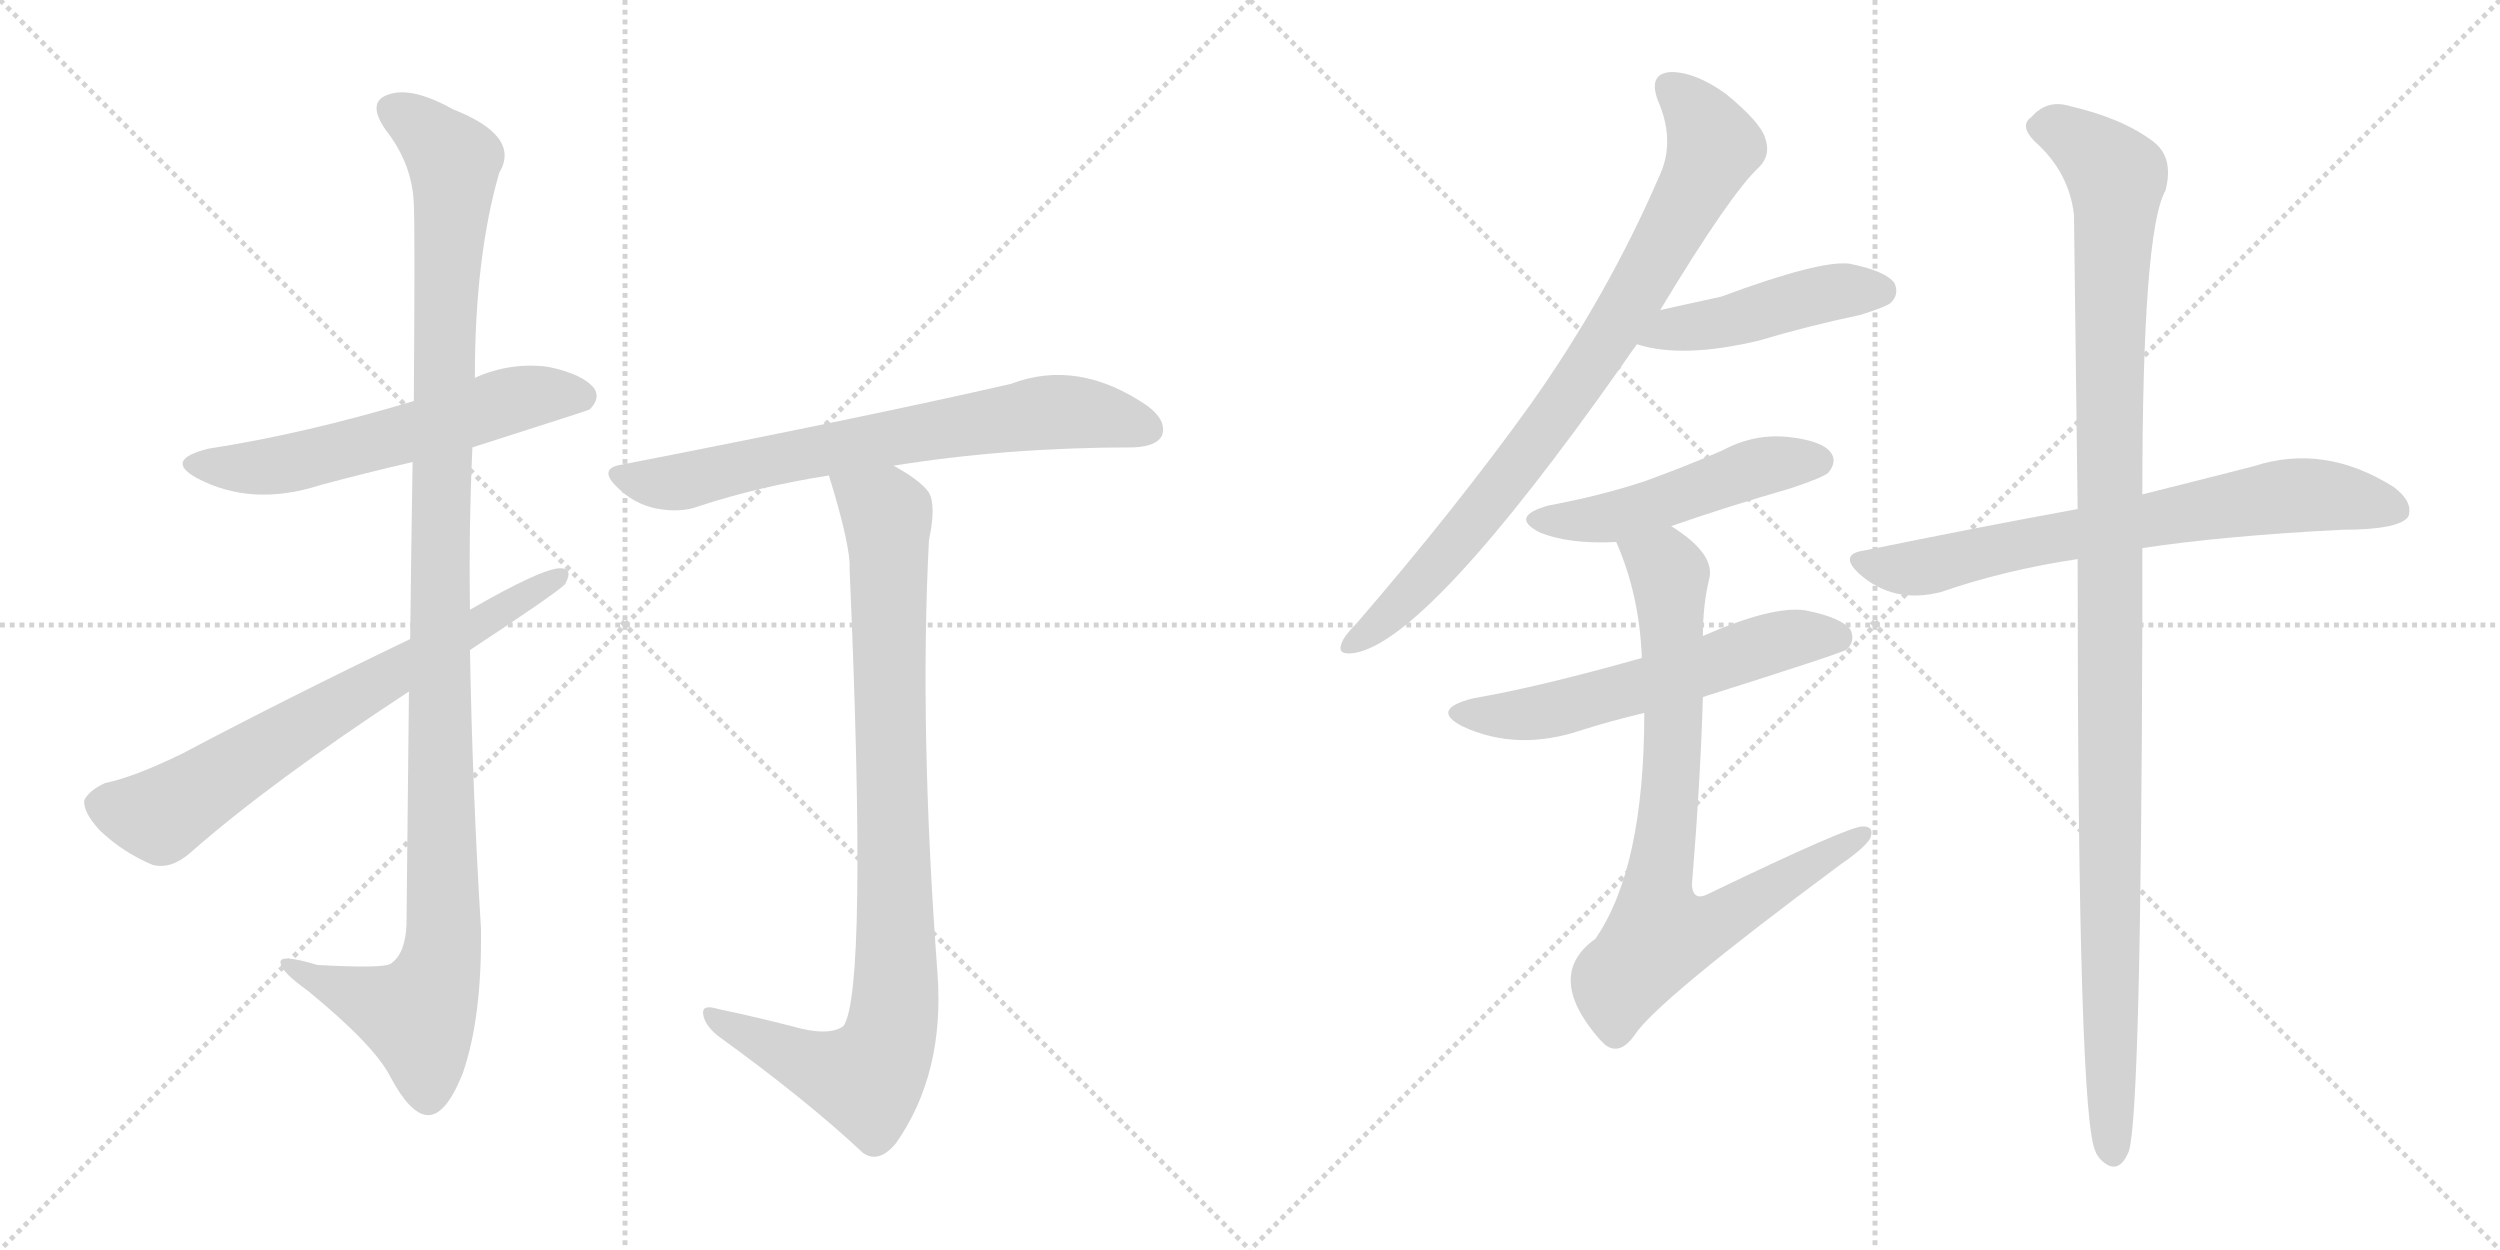 <svg version="1.1" viewBox="0 0 2048 1024" xmlns="http://www.w3.org/2000/svg">
  <g stroke="lightgray" stroke-dasharray="1,1" stroke-width="1" transform="scale(4, 4)">
    <line x1="0" y1="0" x2="256" y2="256"></line>
    <line x1="256" y1="0" x2="0" y2="256"></line>
    <line x1="128" y1="0" x2="128" y2="256"></line>
    <line x1="0" y1="128" x2="256" y2="128"></line>
    <line x1="256" y1="0" x2="512" y2="256"></line>
    <line x1="512" y1="0" x2="256" y2="256"></line>
    <line x1="384" y1="0" x2="384" y2="256"></line>
    <line x1="256" y1="128" x2="512" y2="128"></line>
  </g>
<g transform="scale(1, -1) translate(0, -850)">
   <style type="text/css">
    @keyframes keyframes0 {
      from {
       stroke: black;
       stroke-dashoffset: 579;
       stroke-width: 128;
       }
       65% {
       animation-timing-function: step-end;
       stroke: black;
       stroke-dashoffset: 0;
       stroke-width: 128;
       }
       to {
       stroke: black;
       stroke-width: 1024;
       }
       }
       #make-me-a-hanzi-animation-0 {
         animation: keyframes0 0.721s both;
         animation-delay: 0s;
         animation-timing-function: linear;
       }
    @keyframes keyframes1 {
      from {
       stroke: black;
       stroke-dashoffset: 1135;
       stroke-width: 128;
       }
       79% {
       animation-timing-function: step-end;
       stroke: black;
       stroke-dashoffset: 0;
       stroke-width: 128;
       }
       to {
       stroke: black;
       stroke-width: 1024;
       }
       }
       #make-me-a-hanzi-animation-1 {
         animation: keyframes1 1.174s both;
         animation-delay: 0.721s;
         animation-timing-function: linear;
       }
    @keyframes keyframes2 {
      from {
       stroke: black;
       stroke-dashoffset: 688;
       stroke-width: 128;
       }
       69% {
       animation-timing-function: step-end;
       stroke: black;
       stroke-dashoffset: 0;
       stroke-width: 128;
       }
       to {
       stroke: black;
       stroke-width: 1024;
       }
       }
       #make-me-a-hanzi-animation-2 {
         animation: keyframes2 0.81s both;
         animation-delay: 1.895s;
         animation-timing-function: linear;
       }
    @keyframes keyframes3 {
      from {
       stroke: black;
       stroke-dashoffset: 695;
       stroke-width: 128;
       }
       69% {
       animation-timing-function: step-end;
       stroke: black;
       stroke-dashoffset: 0;
       stroke-width: 128;
       }
       to {
       stroke: black;
       stroke-width: 1024;
       }
       }
       #make-me-a-hanzi-animation-3 {
         animation: keyframes3 0.816s both;
         animation-delay: 2.705s;
         animation-timing-function: linear;
       }
    @keyframes keyframes4 {
      from {
       stroke: black;
       stroke-dashoffset: 906;
       stroke-width: 128;
       }
       75% {
       animation-timing-function: step-end;
       stroke: black;
       stroke-dashoffset: 0;
       stroke-width: 128;
       }
       to {
       stroke: black;
       stroke-width: 1024;
       }
       }
       #make-me-a-hanzi-animation-4 {
         animation: keyframes4 0.987s both;
         animation-delay: 3.52s;
         animation-timing-function: linear;
       }
    @keyframes keyframes5 {
      from {
       stroke: black;
       stroke-dashoffset: 823;
       stroke-width: 128;
       }
       73% {
       animation-timing-function: step-end;
       stroke: black;
       stroke-dashoffset: 0;
       stroke-width: 128;
       }
       to {
       stroke: black;
       stroke-width: 1024;
       }
       }
       #make-me-a-hanzi-animation-5 {
         animation: keyframes5 0.92s both;
         animation-delay: 4.508s;
         animation-timing-function: linear;
       }
    @keyframes keyframes6 {
      from {
       stroke: black;
       stroke-dashoffset: 454;
       stroke-width: 128;
       }
       60% {
       animation-timing-function: step-end;
       stroke: black;
       stroke-dashoffset: 0;
       stroke-width: 128;
       }
       to {
       stroke: black;
       stroke-width: 1024;
       }
       }
       #make-me-a-hanzi-animation-6 {
         animation: keyframes6 0.619s both;
         animation-delay: 5.427s;
         animation-timing-function: linear;
       }
    @keyframes keyframes7 {
      from {
       stroke: black;
       stroke-dashoffset: 490;
       stroke-width: 128;
       }
       61% {
       animation-timing-function: step-end;
       stroke: black;
       stroke-dashoffset: 0;
       stroke-width: 128;
       }
       to {
       stroke: black;
       stroke-width: 1024;
       }
       }
       #make-me-a-hanzi-animation-7 {
         animation: keyframes7 0.649s both;
         animation-delay: 6.047s;
         animation-timing-function: linear;
       }
    @keyframes keyframes8 {
      from {
       stroke: black;
       stroke-dashoffset: 574;
       stroke-width: 128;
       }
       65% {
       animation-timing-function: step-end;
       stroke: black;
       stroke-dashoffset: 0;
       stroke-width: 128;
       }
       to {
       stroke: black;
       stroke-width: 1024;
       }
       }
       #make-me-a-hanzi-animation-8 {
         animation: keyframes8 0.717s both;
         animation-delay: 6.696s;
         animation-timing-function: linear;
       }
    @keyframes keyframes9 {
      from {
       stroke: black;
       stroke-dashoffset: 776;
       stroke-width: 128;
       }
       72% {
       animation-timing-function: step-end;
       stroke: black;
       stroke-dashoffset: 0;
       stroke-width: 128;
       }
       to {
       stroke: black;
       stroke-width: 1024;
       }
       }
       #make-me-a-hanzi-animation-9 {
         animation: keyframes9 0.882s both;
         animation-delay: 7.413s;
         animation-timing-function: linear;
       }
    @keyframes keyframes10 {
      from {
       stroke: black;
       stroke-dashoffset: 703;
       stroke-width: 128;
       }
       70% {
       animation-timing-function: step-end;
       stroke: black;
       stroke-dashoffset: 0;
       stroke-width: 128;
       }
       to {
       stroke: black;
       stroke-width: 1024;
       }
       }
       #make-me-a-hanzi-animation-10 {
         animation: keyframes10 0.822s both;
         animation-delay: 8.294s;
         animation-timing-function: linear;
       }
    @keyframes keyframes11 {
      from {
       stroke: black;
       stroke-dashoffset: 1130;
       stroke-width: 128;
       }
       79% {
       animation-timing-function: step-end;
       stroke: black;
       stroke-dashoffset: 0;
       stroke-width: 128;
       }
       to {
       stroke: black;
       stroke-width: 1024;
       }
       }
       #make-me-a-hanzi-animation-11 {
         animation: keyframes11 1.17s both;
         animation-delay: 9.116s;
         animation-timing-function: linear;
       }
</style>
<path d="M 387.0 483.5 Q 481.0 513.5 483.0 514.5 Q 492.0 523.5 487.0 531.5 Q 478.0 543.5 449.0 549.5 Q 418.0 553.5 389.0 540.5 L 339.0 521.5 Q 249.0 494.5 171.0 482.5 Q 134.0 473.5 161.0 458.5 Q 206.0 434.5 262.0 452.5 Q 299.0 462.5 338.0 471.5 L 387.0 483.5 Z" fill="lightgray"></path> 
<path d="M 335.0 283.5 Q 334.0 198.5 333.0 92.5 Q 332.0 68.5 320.0 60.5 Q 314.0 56.5 260.0 59.5 Q 227.0 69.5 230.0 60.5 Q 231.0 53.5 252.0 38.5 Q 307.0 -6.5 320.0 -32.5 Q 336.0 -62.5 350.0 -63.5 Q 365.0 -64.5 379.0 -29.5 Q 395.0 16.5 394.0 89.5 Q 387.0 203.5 385.0 317.5 L 385.0 350.5 Q 384.0 417.5 387.0 483.5 L 389.0 540.5 Q 389.0 639.5 409.0 708.5 Q 427.0 738.5 371.0 760.5 Q 337.0 779.5 318.0 772.5 Q 300.0 766.5 316.0 743.5 Q 338.0 715.5 339.0 682.5 Q 340.0 664.5 339.0 521.5 L 338.0 471.5 Q 337.0 410.5 336.0 326.5 L 335.0 283.5 Z" fill="lightgray"></path> 
<path d="M 385.0 317.5 Q 455.0 363.5 463.0 371.5 Q 470.0 384.5 459.0 384.5 Q 444.0 384.5 385.0 350.5 L 336.0 326.5 Q 236.0 278.5 149.0 232.5 Q 110.0 213.5 86.0 208.5 Q 73.0 202.5 69.0 194.5 Q 68.0 184.5 82.0 169.5 Q 101.0 151.5 125.0 141.5 Q 140.0 137.5 156.0 151.5 Q 222.0 209.5 335.0 283.5 L 385.0 317.5 Z" fill="lightgray"></path> 
<path d="M 732.0 468.5 Q 825.0 483.5 929.0 483.5 Q 948.0 484.5 952.0 493.5 Q 956.0 505.5 940.0 517.5 Q 883.0 556.5 828.0 535.5 Q 710.0 508.5 510.0 469.5 Q 489.0 466.5 506.0 450.5 Q 519.0 437.5 537.0 433.5 Q 558.0 429.5 573.0 435.5 Q 622.0 451.5 679.0 460.5 L 732.0 468.5 Z" fill="lightgray"></path> 
<path d="M 648.0 9.5 Q 621.0 16.5 588.0 23.5 Q 575.0 27.5 576.0 19.5 Q 577.0 10.5 588.0 1.5 Q 660.0 -50.5 707.0 -94.5 Q 720.0 -103.5 734.0 -86.5 Q 774.0 -29.5 768.0 52.5 Q 753.0 253.5 761.0 407.5 Q 767.0 435.5 761.0 446.5 Q 754.0 456.5 732.0 468.5 C 707.0 484.5 670.0 489.5 679.0 460.5 Q 694.0 412.5 696.0 389.5 Q 696.0 386.5 696.0 383.5 Q 711.0 38.5 691.0 9.5 Q 679.0 0.5 648.0 9.5 Z" fill="lightgray"></path> 
<path d="M 1360.0 596.0 Q 1418.0 692.0 1441.0 713.0 Q 1451.0 723.0 1446.0 737.0 Q 1442.0 750.0 1414.0 773.0 Q 1389.0 791.0 1369.0 791.0 Q 1350.0 790.0 1358.0 768.0 Q 1373.0 734.0 1359.0 705.0 Q 1317.0 608.0 1254.0 519.0 Q 1193.0 434.0 1111.0 339.0 Q 1101.0 329.0 1099.0 323.0 Q 1095.0 313.0 1109.0 315.0 Q 1169.0 324.0 1329.0 551.0 Q 1335.0 560.0 1341.0 568.0 L 1360.0 596.0 Z" fill="lightgray"></path> 
<path d="M 1341.0 568.0 Q 1378.0 556.0 1441.0 571.0 Q 1481.0 583.0 1524.0 592.0 Q 1546.0 599.0 1549.0 602.0 Q 1556.0 609.0 1552.0 618.0 Q 1545.0 628.0 1515.0 634.0 Q 1491.0 637.0 1410.0 607.0 Q 1383.0 601.0 1360.0 596.0 C 1331.0 590.0 1312.0 576.0 1341.0 568.0 Z" fill="lightgray"></path> 
<path d="M 1369.0 419.0 Q 1415.0 435.0 1467.0 450.0 Q 1494.0 459.0 1498.0 463.0 Q 1505.0 472.0 1500.0 479.0 Q 1493.0 489.0 1465.0 492.0 Q 1437.0 495.0 1411.0 481.0 Q 1381.0 468.0 1348.0 456.0 Q 1312.0 444.0 1269.0 436.0 Q 1236.0 427.0 1261.0 414.0 Q 1285.0 404.0 1324.0 406.0 L 1369.0 419.0 Z" fill="lightgray"></path> 
<path d="M 1395.0 279.0 Q 1509.0 315.0 1513.0 318.0 Q 1520.0 325.0 1516.0 334.0 Q 1509.0 344.0 1479.0 350.0 Q 1452.0 354.0 1395.0 329.0 L 1345.0 311.0 Q 1260.0 287.0 1207.0 278.0 Q 1171.0 269.0 1198.0 255.0 Q 1243.0 234.0 1296.0 252.0 Q 1318.0 259.0 1347.0 266.0 L 1395.0 279.0 Z" fill="lightgray"></path> 
<path d="M 1347.0 266.0 Q 1347.0 139.0 1307.0 81.0 Q 1265.0 51.0 1310.0 -1.0 Q 1311.0 -2.0 1315.0 -6.0 Q 1327.0 -15.0 1339.0 2.0 Q 1357.0 30.0 1508.0 142.0 Q 1527.0 155.0 1532.0 163.0 Q 1536.0 173.0 1526.0 173.0 Q 1514.0 173.0 1400.0 118.0 Q 1387.0 111.0 1386.0 125.0 Q 1393.0 210.0 1395.0 279.0 L 1395.0 329.0 Q 1395.0 354.0 1400.0 375.0 Q 1406.0 396.0 1369.0 419.0 C 1345.0 436.0 1313.0 434.0 1324.0 406.0 Q 1343.0 363.0 1345.0 311.0 L 1347.0 266.0 Z" fill="lightgray"></path> 
<path d="M 1755.0 401.0 Q 1821.0 411.0 1918.0 416.0 Q 1966.0 416.0 1973.0 427.0 Q 1977.0 439.0 1961.0 451.0 Q 1904.0 487.0 1846.0 468.0 Q 1807.0 458.0 1755.0 445.0 L 1702.0 433.0 Q 1620.0 418.0 1527.0 399.0 Q 1506.0 396.0 1523.0 380.0 Q 1551.0 355.0 1590.0 365.0 Q 1642.0 383.0 1702.0 392.0 L 1755.0 401.0 Z" fill="lightgray"></path> 
<path d="M 1702.0 392.0 Q 1702.0 -70.0 1717.0 -94.0 Q 1717.0 -95.0 1720.0 -99.0 Q 1735.0 -115.0 1744.0 -93.0 Q 1754.0 -60.0 1755.0 342.0 Q 1755.0 373.0 1755.0 401.0 L 1755.0 445.0 Q 1755.0 661.0 1774.0 694.0 Q 1781.0 721.0 1764.0 734.0 Q 1739.0 753.0 1696.0 763.0 Q 1677.0 769.0 1664.0 754.0 Q 1654.0 747.0 1667.0 734.0 Q 1695.0 709.0 1699.0 674.0 Q 1700.0 589.0 1702.0 433.0 L 1702.0 392.0 Z" fill="lightgray"></path> 
      <clipPath id="make-me-a-hanzi-clip-0">
      <path d="M 387.0 483.5 Q 481.0 513.5 483.0 514.5 Q 492.0 523.5 487.0 531.5 Q 478.0 543.5 449.0 549.5 Q 418.0 553.5 389.0 540.5 L 339.0 521.5 Q 249.0 494.5 171.0 482.5 Q 134.0 473.5 161.0 458.5 Q 206.0 434.5 262.0 452.5 Q 299.0 462.5 338.0 471.5 L 387.0 483.5 Z" fill="lightgray"></path>
      </clipPath>
      <path clip-path="url(#make-me-a-hanzi-clip-0)" d="M 163.0 471.5 L 186.0 466.5 L 235.0 469.5 L 428.0 524.5 L 478.0 523.5 " fill="none" id="make-me-a-hanzi-animation-0" stroke-dasharray="451 902" stroke-linecap="round"></path>

      <clipPath id="make-me-a-hanzi-clip-1">
      <path d="M 335.0 283.5 Q 334.0 198.5 333.0 92.5 Q 332.0 68.5 320.0 60.5 Q 314.0 56.5 260.0 59.5 Q 227.0 69.5 230.0 60.5 Q 231.0 53.5 252.0 38.5 Q 307.0 -6.5 320.0 -32.5 Q 336.0 -62.5 350.0 -63.5 Q 365.0 -64.5 379.0 -29.5 Q 395.0 16.5 394.0 89.5 Q 387.0 203.5 385.0 317.5 L 385.0 350.5 Q 384.0 417.5 387.0 483.5 L 389.0 540.5 Q 389.0 639.5 409.0 708.5 Q 427.0 738.5 371.0 760.5 Q 337.0 779.5 318.0 772.5 Q 300.0 766.5 316.0 743.5 Q 338.0 715.5 339.0 682.5 Q 340.0 664.5 339.0 521.5 L 338.0 471.5 Q 337.0 410.5 336.0 326.5 L 335.0 283.5 Z" fill="lightgray"></path>
      </clipPath>
      <path clip-path="url(#make-me-a-hanzi-clip-1)" d="M 324.0 757.5 L 341.0 749.5 L 372.0 717.5 L 360.0 411.5 L 361.0 64.5 L 340.0 18.5 L 236.0 58.5 " fill="none" id="make-me-a-hanzi-animation-1" stroke-dasharray="1007 2014" stroke-linecap="round"></path>

      <clipPath id="make-me-a-hanzi-clip-2">
      <path d="M 385.0 317.5 Q 455.0 363.5 463.0 371.5 Q 470.0 384.5 459.0 384.5 Q 444.0 384.5 385.0 350.5 L 336.0 326.5 Q 236.0 278.5 149.0 232.5 Q 110.0 213.5 86.0 208.5 Q 73.0 202.5 69.0 194.5 Q 68.0 184.5 82.0 169.5 Q 101.0 151.5 125.0 141.5 Q 140.0 137.5 156.0 151.5 Q 222.0 209.5 335.0 283.5 L 385.0 317.5 Z" fill="lightgray"></path>
      </clipPath>
      <path clip-path="url(#make-me-a-hanzi-clip-2)" d="M 80.0 191.5 L 131.0 181.5 L 457.0 376.5 " fill="none" id="make-me-a-hanzi-animation-2" stroke-dasharray="560 1120" stroke-linecap="round"></path>

      <clipPath id="make-me-a-hanzi-clip-3">
      <path d="M 732.0 468.5 Q 825.0 483.5 929.0 483.5 Q 948.0 484.5 952.0 493.5 Q 956.0 505.5 940.0 517.5 Q 883.0 556.5 828.0 535.5 Q 710.0 508.5 510.0 469.5 Q 489.0 466.5 506.0 450.5 Q 519.0 437.5 537.0 433.5 Q 558.0 429.5 573.0 435.5 Q 622.0 451.5 679.0 460.5 L 732.0 468.5 Z" fill="lightgray"></path>
      </clipPath>
      <path clip-path="url(#make-me-a-hanzi-clip-3)" d="M 508.0 460.5 L 555.0 454.5 L 630.0 473.5 L 864.0 512.5 L 940.0 498.5 " fill="none" id="make-me-a-hanzi-animation-3" stroke-dasharray="567 1134" stroke-linecap="round"></path>

      <clipPath id="make-me-a-hanzi-clip-4">
      <path d="M 648.0 9.5 Q 621.0 16.5 588.0 23.5 Q 575.0 27.5 576.0 19.5 Q 577.0 10.5 588.0 1.5 Q 660.0 -50.5 707.0 -94.5 Q 720.0 -103.5 734.0 -86.5 Q 774.0 -29.5 768.0 52.5 Q 753.0 253.5 761.0 407.5 Q 767.0 435.5 761.0 446.5 Q 754.0 456.5 732.0 468.5 C 707.0 484.5 670.0 489.5 679.0 460.5 Q 694.0 412.5 696.0 389.5 Q 696.0 386.5 696.0 383.5 Q 711.0 38.5 691.0 9.5 Q 679.0 0.5 648.0 9.5 Z" fill="lightgray"></path>
      </clipPath>
      <path clip-path="url(#make-me-a-hanzi-clip-4)" d="M 687.0 452.5 L 716.0 437.5 L 727.0 421.5 L 731.0 9.5 L 710.0 -33.5 L 665.0 -22.5 L 583.0 17.5 " fill="none" id="make-me-a-hanzi-animation-4" stroke-dasharray="778 1556" stroke-linecap="round"></path>

      <clipPath id="make-me-a-hanzi-clip-5">
      <path d="M 1360.0 596.0 Q 1418.0 692.0 1441.0 713.0 Q 1451.0 723.0 1446.0 737.0 Q 1442.0 750.0 1414.0 773.0 Q 1389.0 791.0 1369.0 791.0 Q 1350.0 790.0 1358.0 768.0 Q 1373.0 734.0 1359.0 705.0 Q 1317.0 608.0 1254.0 519.0 Q 1193.0 434.0 1111.0 339.0 Q 1101.0 329.0 1099.0 323.0 Q 1095.0 313.0 1109.0 315.0 Q 1169.0 324.0 1329.0 551.0 Q 1335.0 560.0 1341.0 568.0 L 1360.0 596.0 Z" fill="lightgray"></path>
      </clipPath>
      <path clip-path="url(#make-me-a-hanzi-clip-5)" d="M 1368.0 777.0 L 1393.0 753.0 L 1403.0 728.0 L 1345.0 618.0 L 1291.0 531.0 L 1213.0 429.0 L 1146.0 354.0 L 1107.0 323.0 " fill="none" id="make-me-a-hanzi-animation-5" stroke-dasharray="695 1390" stroke-linecap="round"></path>

      <clipPath id="make-me-a-hanzi-clip-6">
      <path d="M 1341.0 568.0 Q 1378.0 556.0 1441.0 571.0 Q 1481.0 583.0 1524.0 592.0 Q 1546.0 599.0 1549.0 602.0 Q 1556.0 609.0 1552.0 618.0 Q 1545.0 628.0 1515.0 634.0 Q 1491.0 637.0 1410.0 607.0 Q 1383.0 601.0 1360.0 596.0 C 1331.0 590.0 1312.0 576.0 1341.0 568.0 Z" fill="lightgray"></path>
      </clipPath>
      <path clip-path="url(#make-me-a-hanzi-clip-6)" d="M 1348.0 570.0 L 1467.0 603.0 L 1541.0 612.0 " fill="none" id="make-me-a-hanzi-animation-6" stroke-dasharray="326 652" stroke-linecap="round"></path>

      <clipPath id="make-me-a-hanzi-clip-7">
      <path d="M 1369.0 419.0 Q 1415.0 435.0 1467.0 450.0 Q 1494.0 459.0 1498.0 463.0 Q 1505.0 472.0 1500.0 479.0 Q 1493.0 489.0 1465.0 492.0 Q 1437.0 495.0 1411.0 481.0 Q 1381.0 468.0 1348.0 456.0 Q 1312.0 444.0 1269.0 436.0 Q 1236.0 427.0 1261.0 414.0 Q 1285.0 404.0 1324.0 406.0 L 1369.0 419.0 Z" fill="lightgray"></path>
      </clipPath>
      <path clip-path="url(#make-me-a-hanzi-clip-7)" d="M 1263.0 426.0 L 1314.0 425.0 L 1447.0 469.0 L 1490.0 472.0 " fill="none" id="make-me-a-hanzi-animation-7" stroke-dasharray="362 724" stroke-linecap="round"></path>

      <clipPath id="make-me-a-hanzi-clip-8">
      <path d="M 1395.0 279.0 Q 1509.0 315.0 1513.0 318.0 Q 1520.0 325.0 1516.0 334.0 Q 1509.0 344.0 1479.0 350.0 Q 1452.0 354.0 1395.0 329.0 L 1345.0 311.0 Q 1260.0 287.0 1207.0 278.0 Q 1171.0 269.0 1198.0 255.0 Q 1243.0 234.0 1296.0 252.0 Q 1318.0 259.0 1347.0 266.0 L 1395.0 279.0 Z" fill="lightgray"></path>
      </clipPath>
      <path clip-path="url(#make-me-a-hanzi-clip-8)" d="M 1200.0 268.0 L 1222.0 263.0 L 1270.0 268.0 L 1402.0 304.0 L 1456.0 325.0 L 1508.0 326.0 " fill="none" id="make-me-a-hanzi-animation-8" stroke-dasharray="446 892" stroke-linecap="round"></path>

      <clipPath id="make-me-a-hanzi-clip-9">
      <path d="M 1347.0 266.0 Q 1347.0 139.0 1307.0 81.0 Q 1265.0 51.0 1310.0 -1.0 Q 1311.0 -2.0 1315.0 -6.0 Q 1327.0 -15.0 1339.0 2.0 Q 1357.0 30.0 1508.0 142.0 Q 1527.0 155.0 1532.0 163.0 Q 1536.0 173.0 1526.0 173.0 Q 1514.0 173.0 1400.0 118.0 Q 1387.0 111.0 1386.0 125.0 Q 1393.0 210.0 1395.0 279.0 L 1395.0 329.0 Q 1395.0 354.0 1400.0 375.0 Q 1406.0 396.0 1369.0 419.0 C 1345.0 436.0 1313.0 434.0 1324.0 406.0 Q 1343.0 363.0 1345.0 311.0 L 1347.0 266.0 Z" fill="lightgray"></path>
      </clipPath>
      <path clip-path="url(#make-me-a-hanzi-clip-9)" d="M 1333.0 402.0 L 1368.0 379.0 L 1371.0 244.0 L 1357.0 110.0 L 1362.0 86.0 L 1411.0 96.0 L 1525.0 166.0 " fill="none" id="make-me-a-hanzi-animation-9" stroke-dasharray="648 1296" stroke-linecap="round"></path>

      <clipPath id="make-me-a-hanzi-clip-10">
      <path d="M 1755.0 401.0 Q 1821.0 411.0 1918.0 416.0 Q 1966.0 416.0 1973.0 427.0 Q 1977.0 439.0 1961.0 451.0 Q 1904.0 487.0 1846.0 468.0 Q 1807.0 458.0 1755.0 445.0 L 1702.0 433.0 Q 1620.0 418.0 1527.0 399.0 Q 1506.0 396.0 1523.0 380.0 Q 1551.0 355.0 1590.0 365.0 Q 1642.0 383.0 1702.0 392.0 L 1755.0 401.0 Z" fill="lightgray"></path>
      </clipPath>
      <path clip-path="url(#make-me-a-hanzi-clip-10)" d="M 1525.0 390.0 L 1548.0 384.0 L 1579.0 386.0 L 1671.0 408.0 L 1883.0 445.0 L 1964.0 432.0 " fill="none" id="make-me-a-hanzi-animation-10" stroke-dasharray="575 1150" stroke-linecap="round"></path>

      <clipPath id="make-me-a-hanzi-clip-11">
      <path d="M 1702.0 392.0 Q 1702.0 -70.0 1717.0 -94.0 Q 1717.0 -95.0 1720.0 -99.0 Q 1735.0 -115.0 1744.0 -93.0 Q 1754.0 -60.0 1755.0 342.0 Q 1755.0 373.0 1755.0 401.0 L 1755.0 445.0 Q 1755.0 661.0 1774.0 694.0 Q 1781.0 721.0 1764.0 734.0 Q 1739.0 753.0 1696.0 763.0 Q 1677.0 769.0 1664.0 754.0 Q 1654.0 747.0 1667.0 734.0 Q 1695.0 709.0 1699.0 674.0 Q 1700.0 589.0 1702.0 433.0 L 1702.0 392.0 Z" fill="lightgray"></path>
      </clipPath>
      <path clip-path="url(#make-me-a-hanzi-clip-11)" d="M 1672.0 745.0 L 1698.0 738.0 L 1734.0 705.0 L 1727.0 377.0 L 1731.0 -93.0 " fill="none" id="make-me-a-hanzi-animation-11" stroke-dasharray="1002 2004" stroke-linecap="round"></path>

</g>
</svg>

